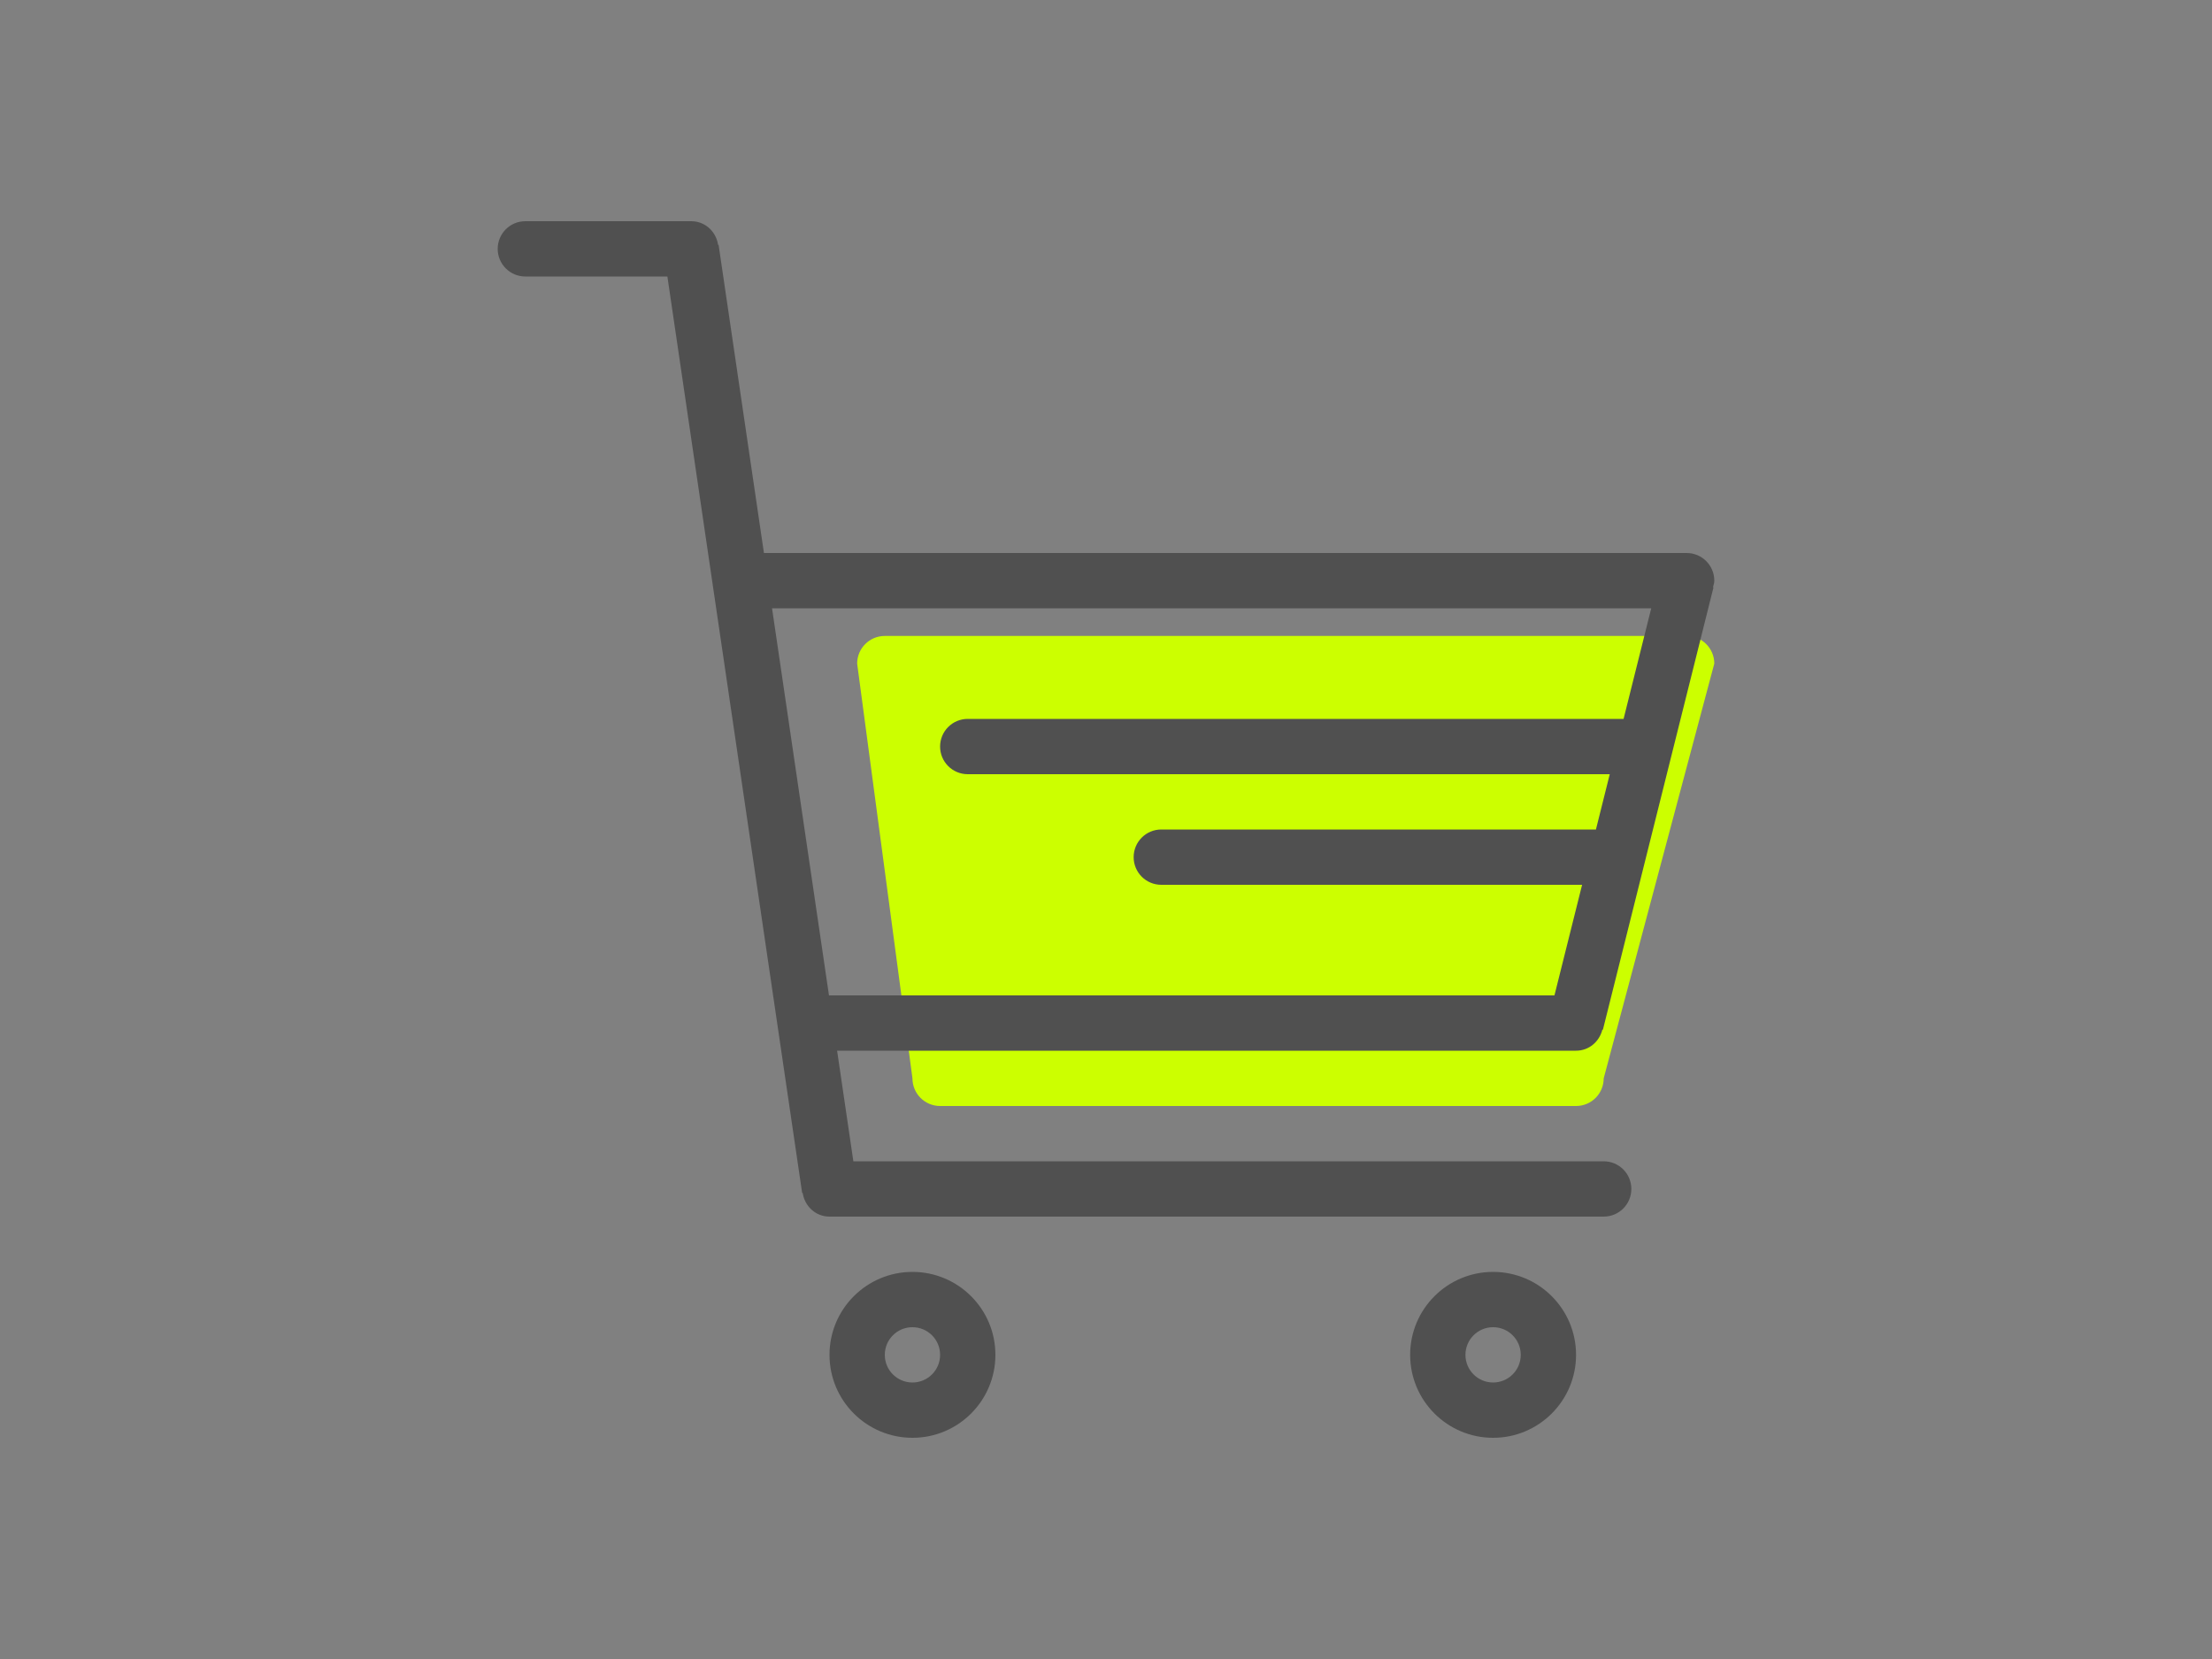 <svg xmlns="http://www.w3.org/2000/svg" xmlns:xlink="http://www.w3.org/1999/xlink" width="160" height="120" version="1.1" viewBox="0 0 160 120"><rect x="0" y="0" width="160" height="120" fill="#808080" stroke="none"/><title>Artboard 3</title><desc>Created with Sketch.</desc><g id="Page-1" fill="none" fill-rule="evenodd" stroke="none" stroke-width="1"><g id="Artboard-3"><g id="Shopping-cart-Copy" transform="translate(36, 16)"><g id="color_17_" fill="#CF0" transform="translate(26, 30)"><path id="Shape" d="M60,0 L2,0 C0.894,0 0,0.894 0,2 L4,32 C4,33.106 4.894,34 6,34 L52,34 C53.106,34 54,33.106 54,32 L62,2 C62,0.894 61.106,0 60,0 L60,0 Z"/></g><g id="outline_16_" fill="#505050"><path id="Shape" d="M30,76 C26.688,76 24,78.686 24,82 C24,85.314 26.688,88 30,88 C33.312,88 36,85.314 36,82 C36,78.686 33.312,76 30,76 L30,76 Z M30,84 C28.894,84 28,83.106 28,82 C28,80.894 28.894,80 30,80 C31.106,80 32,80.894 32,82 C32,83.106 31.106,84 30,84 L30,84 Z M79.904,58.476 L79.942,58.484 L87.942,26.484 L87.904,26.476 C87.944,26.32 88,26.168 88,26 C88,24.894 87.106,24 86,24 L19.258,24 L15.978,1.708 L15.942,1.714 C15.798,0.752 15.004,0 14,0 L2,0 C0.894,0 0,0.894 0,2 C0,3.106 0.894,4 2,4 L12.274,4 L22.022,70.292 L22.06,70.286 C22.202,71.248 22.996,72 24,72 L80,72 C81.106,72 82,71.106 82,70 C82,68.894 81.106,68 80,68 L25.726,68 L24.55,60 L78,60 C78.936,60 79.686,59.344 79.904,58.476 L79.904,58.476 Z M24,56 C23.988,56 23.976,56.008 23.964,56.008 L19.844,28 L83.438,28 L81.438,36 L34,36 C32.894,36 32,36.894 32,38 C32,39.106 32.894,40 34,40 L80.438,40 L79.438,44 L48,44 C46.894,44 46,44.894 46,46 C46,47.106 46.894,48 48,48 L78.438,48 L76.438,56 L24,56 L24,56 Z M72,76 C68.688,76 66,78.686 66,82 C66,85.314 68.688,88 72,88 C75.312,88 78,85.314 78,82 C78,78.686 75.312,76 72,76 L72,76 Z M72,84 C70.894,84 70,83.106 70,82 C70,80.894 70.894,80 72,80 C73.106,80 74,80.894 74,82 C74,83.106 73.106,84 72,84 L72,84 Z"/></g></g></g></g></svg>